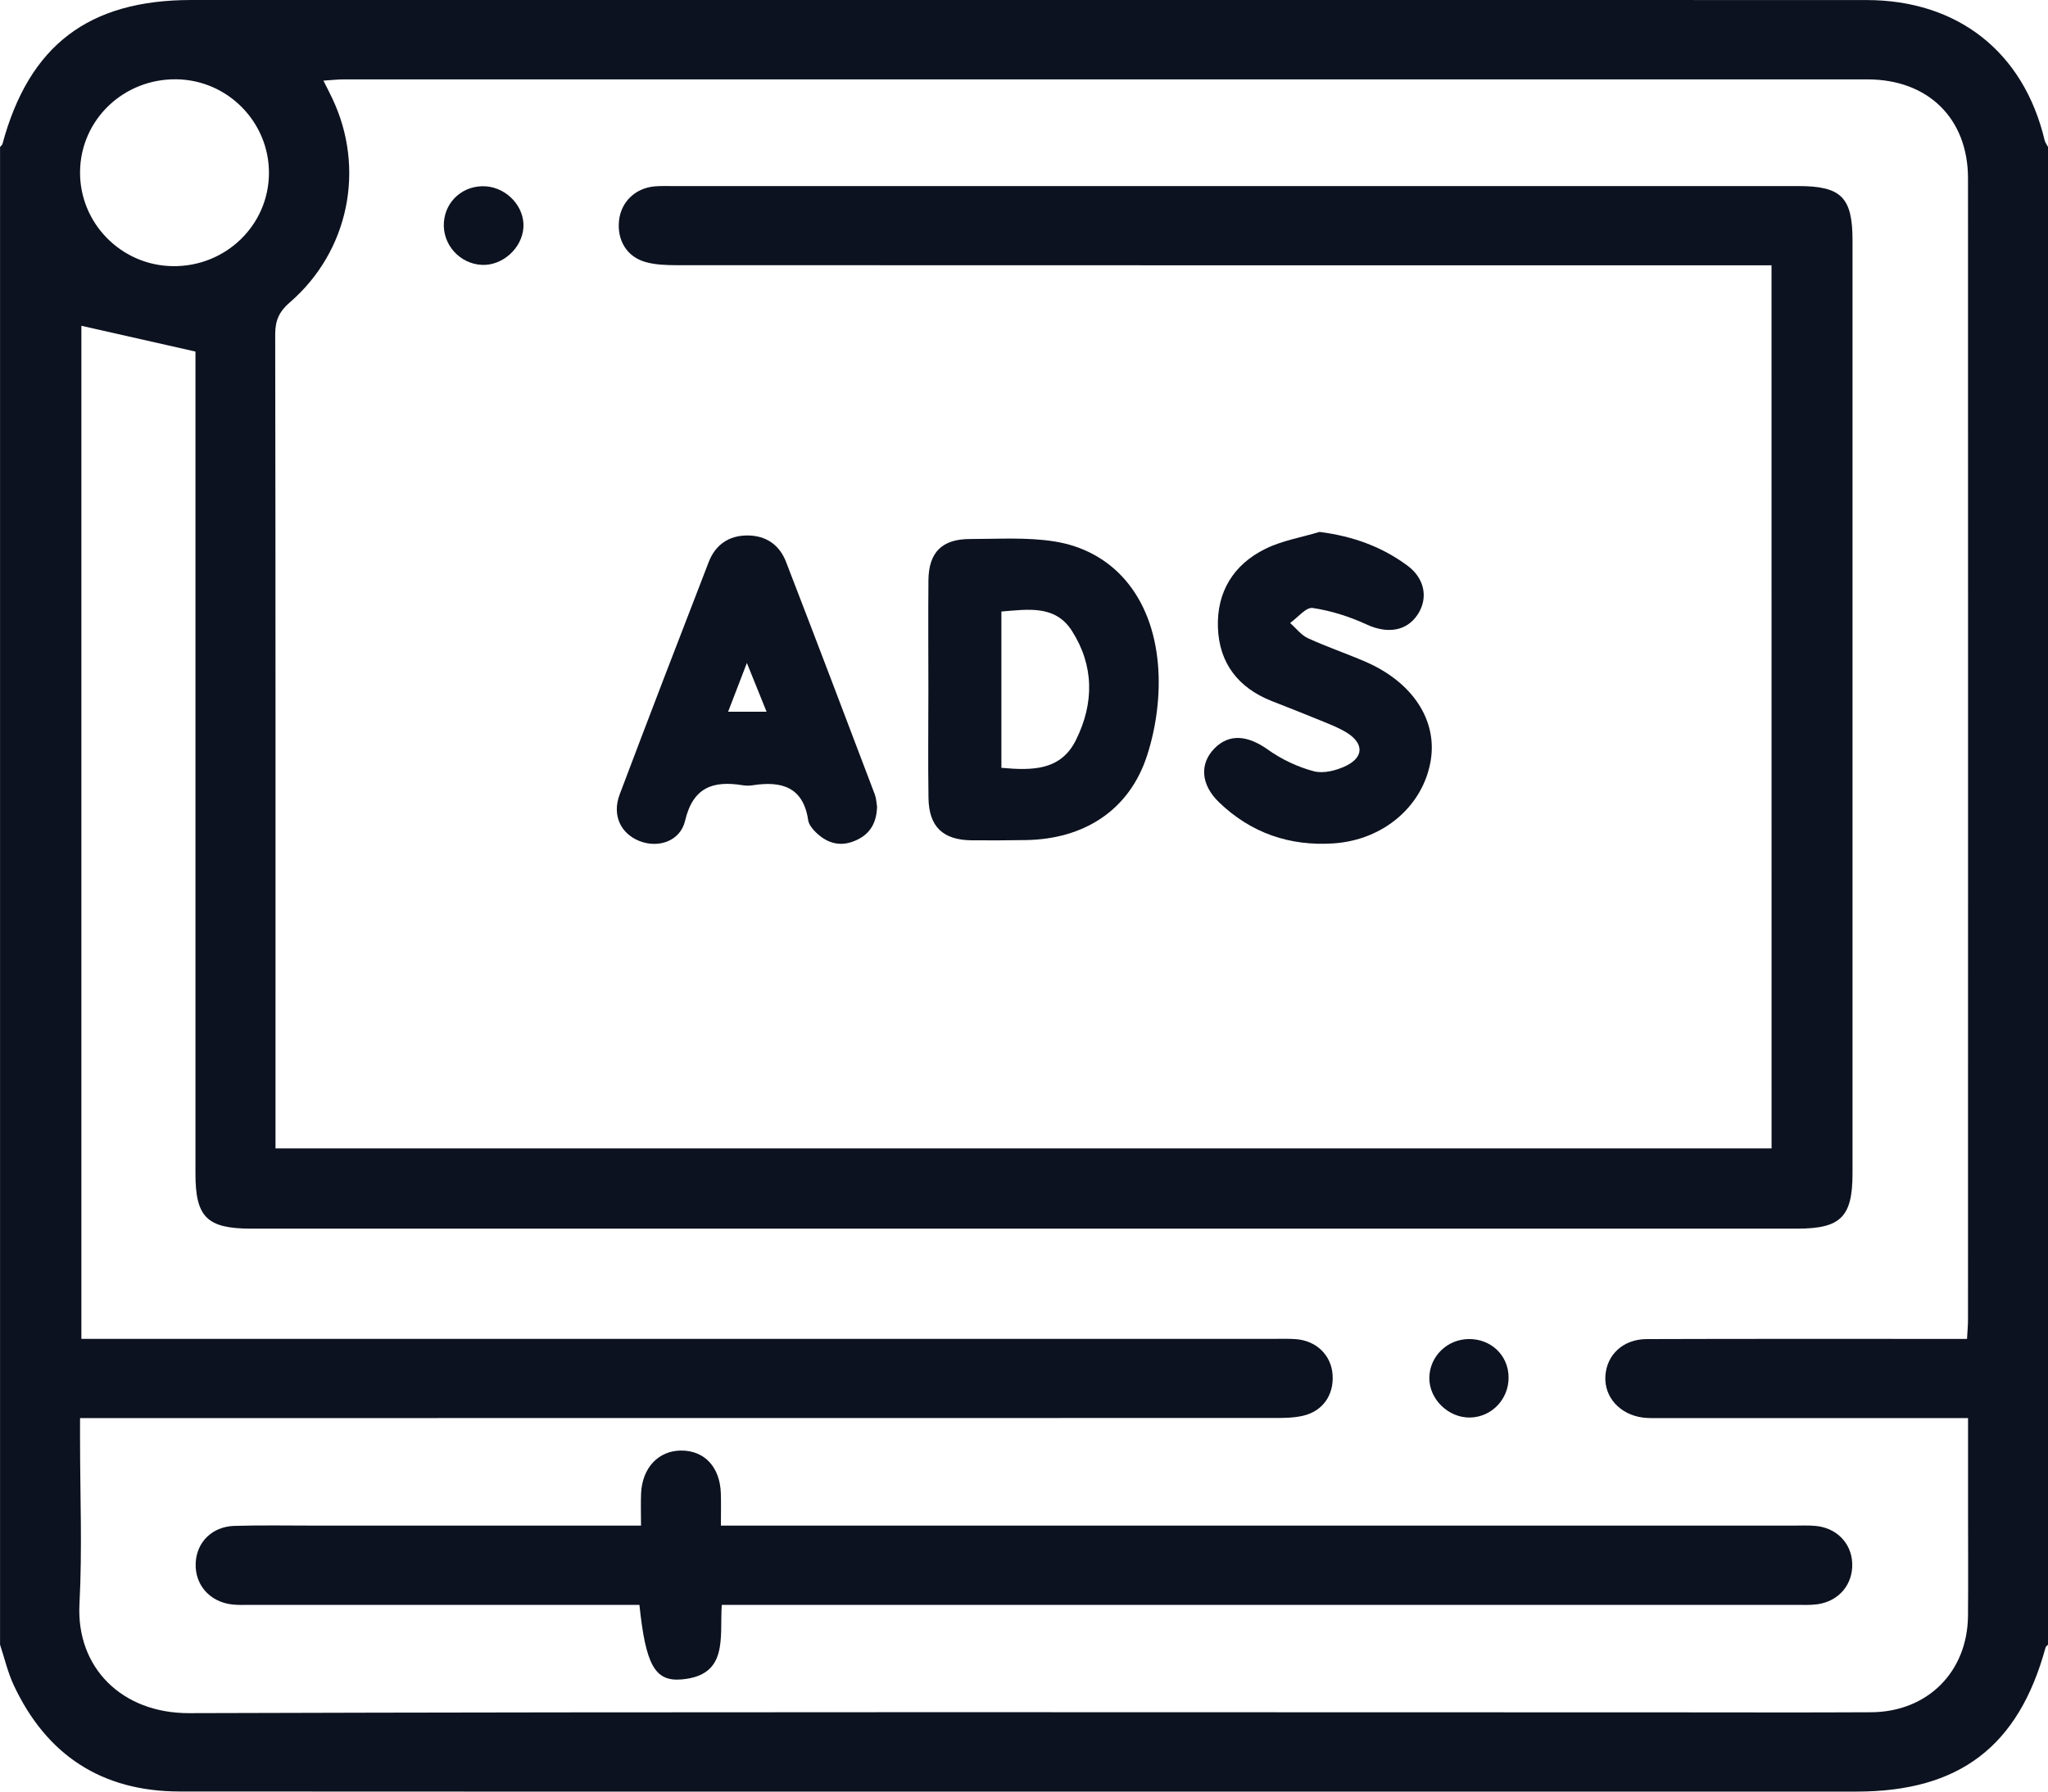 <svg width="80" height="70" viewBox="0 0 80 70" fill="none" xmlns="http://www.w3.org/2000/svg">
<path d="M80 5.741C80 25.248 80 44.752 80 64.259C79.966 64.296 79.914 64.331 79.904 64.375C78.85 68.236 76.539 69.998 72.523 70C61.356 70 50.191 70 39.025 70C28.354 70 17.681 70.006 7.01 69.996C3.971 69.992 1.817 68.569 0.542 65.853C0.304 65.349 0.179 64.793 0.002 64.261C0.002 44.754 0.002 25.25 0.002 5.743C0.033 5.704 0.083 5.669 0.096 5.625C1.135 1.772 3.46 2.87513e-05 7.475 2.87513e-05C17.21 2.87513e-05 26.946 2.87513e-05 36.679 2.87513e-05C48.756 2.87513e-05 60.835 -0.002 72.912 0.002C76.479 0.004 79.05 2.037 79.867 5.474C79.889 5.569 79.954 5.652 80 5.741ZM69.2 10.366C68.819 10.366 68.485 10.366 68.152 10.366C54.248 10.366 40.342 10.366 26.437 10.361C26.025 10.361 25.596 10.347 25.206 10.235C24.477 10.026 24.098 9.375 24.181 8.616C24.26 7.888 24.814 7.35 25.571 7.282C25.804 7.261 26.039 7.27 26.273 7.27C40.933 7.27 55.592 7.27 70.252 7.27C71.923 7.27 72.364 7.712 72.364 9.387C72.364 21.54 72.364 33.69 72.364 45.842C72.364 47.548 71.908 48.005 70.2 48.005C50.071 48.005 29.944 48.005 9.814 48.005C8.089 48.005 7.635 47.559 7.635 45.861C7.635 35.386 7.635 24.913 7.635 14.438C7.635 14.138 7.635 13.838 7.635 13.736C6.048 13.379 4.604 13.052 3.179 12.729C3.179 25.814 3.179 39.032 3.179 52.311C3.564 52.311 3.898 52.311 4.233 52.311C19.415 52.311 34.596 52.311 49.777 52.311C50.062 52.311 50.352 52.301 50.635 52.324C51.429 52.388 52 52.952 52.054 53.709C52.11 54.497 51.677 55.136 50.898 55.316C50.523 55.403 50.125 55.403 49.735 55.403C34.554 55.407 19.373 55.407 4.192 55.407C3.86 55.407 3.531 55.407 3.127 55.407C3.127 55.74 3.127 55.993 3.127 56.245C3.127 58.385 3.217 60.532 3.104 62.669C2.973 65.169 4.773 66.943 7.387 66.935C26.708 66.875 46.029 66.904 65.352 66.904C67.929 66.904 70.508 66.914 73.085 66.9C75.289 66.89 76.854 65.328 76.875 63.132C76.887 61.765 76.877 60.398 76.877 59.031C76.877 57.85 76.877 56.671 76.877 55.407C76.523 55.407 76.246 55.407 75.966 55.407C73.337 55.407 70.706 55.407 68.077 55.407C66.983 55.407 65.889 55.407 64.796 55.407C64.587 55.407 64.377 55.413 64.173 55.387C63.273 55.267 62.662 54.586 62.71 53.767C62.758 52.932 63.404 52.322 64.327 52.32C68.181 52.307 72.035 52.313 75.887 52.313C76.192 52.313 76.496 52.313 76.837 52.313C76.854 52.001 76.875 51.774 76.875 51.548C76.877 36.689 76.879 21.827 76.875 6.968C76.875 4.631 75.317 3.102 72.95 3.102C53.108 3.1 33.267 3.1 13.425 3.102C13.183 3.102 12.94 3.131 12.633 3.15C12.779 3.439 12.883 3.642 12.981 3.847C14.283 6.589 13.629 9.817 11.323 11.813C10.91 12.169 10.75 12.514 10.75 13.056C10.767 23.376 10.762 33.696 10.762 44.014C10.762 44.289 10.762 44.564 10.762 44.87C30.287 44.87 49.725 44.87 69.202 44.87C69.2 33.384 69.2 21.939 69.2 10.366ZM10.506 6.781C10.521 4.777 8.898 3.123 6.889 3.098C4.821 3.073 3.144 4.684 3.127 6.715C3.11 8.719 4.733 10.372 6.746 10.399C8.806 10.428 10.489 8.808 10.506 6.781Z" fill="#0D1220"/>
<path d="M28.194 62.704C28.108 63.978 28.469 65.463 26.617 65.618C25.573 65.704 25.223 65.041 24.977 62.704C24.71 62.704 24.433 62.704 24.156 62.704C19.367 62.704 14.577 62.704 9.788 62.704C9.554 62.704 9.317 62.716 9.085 62.691C8.2 62.598 7.606 61.924 7.644 61.072C7.679 60.253 8.285 59.643 9.165 59.618C10.231 59.587 11.298 59.608 12.367 59.608C16.271 59.608 20.175 59.608 24.079 59.608C24.36 59.608 24.644 59.608 25.04 59.608C25.04 59.153 25.025 58.752 25.042 58.35C25.087 57.345 25.723 56.675 26.613 56.675C27.525 56.675 28.127 57.324 28.158 58.352C28.171 58.735 28.16 59.117 28.16 59.608C28.527 59.608 28.827 59.608 29.129 59.608C42.769 59.608 56.408 59.608 70.046 59.608C70.331 59.608 70.621 59.593 70.904 59.618C71.729 59.686 72.317 60.282 72.352 61.068C72.39 61.895 71.838 62.563 70.992 62.681C70.71 62.72 70.421 62.704 70.133 62.704C56.521 62.704 42.906 62.704 29.294 62.704C28.96 62.704 28.625 62.704 28.194 62.704Z" fill="#0D1220"/>
<path d="M36.265 26.923C36.265 25.506 36.254 24.09 36.267 22.673C36.277 21.579 36.798 21.058 37.898 21.06C38.987 21.06 40.096 20.985 41.165 21.151C43.458 21.504 45.004 23.277 45.233 25.959C45.333 27.128 45.173 28.391 44.81 29.512C44.117 31.661 42.344 32.79 40.062 32.823C39.36 32.834 38.658 32.838 37.956 32.832C36.831 32.821 36.283 32.298 36.269 31.173C36.248 29.756 36.265 28.34 36.265 26.923ZM39.117 30C40.335 30.11 41.442 30.106 42.031 28.91C42.744 27.471 42.74 26.003 41.867 24.642C41.217 23.626 40.144 23.812 39.117 23.893C39.117 25.947 39.117 27.945 39.117 30Z" fill="#0D1220"/>
<path d="M51.544 20.783C52.844 20.948 53.977 21.358 54.981 22.102C55.656 22.602 55.798 23.374 55.377 24.011C54.937 24.677 54.177 24.766 53.381 24.398C52.719 24.092 51.996 23.862 51.277 23.755C51.019 23.715 50.691 24.131 50.396 24.34C50.625 24.543 50.823 24.811 51.09 24.935C51.819 25.27 52.583 25.529 53.321 25.847C55.179 26.646 56.156 28.139 55.885 29.731C55.587 31.479 54.06 32.817 52.098 32.952C50.385 33.069 48.864 32.548 47.619 31.347C46.904 30.658 46.848 29.841 47.444 29.237C48.023 28.652 48.746 28.73 49.533 29.293C50.065 29.671 50.694 29.969 51.325 30.135C51.704 30.234 52.212 30.102 52.585 29.92C53.277 29.58 53.273 29.045 52.619 28.633C52.337 28.455 52.019 28.329 51.708 28.201C51.037 27.924 50.36 27.659 49.685 27.394C48.367 26.877 47.623 25.907 47.575 24.518C47.525 23.138 48.177 22.061 49.423 21.447C50.075 21.122 50.833 20.998 51.544 20.783Z" fill="#0D1220"/>
<path d="M34.26 31.516C34.242 32.215 33.931 32.65 33.335 32.875C32.754 33.096 32.262 32.912 31.848 32.499C31.725 32.375 31.591 32.207 31.569 32.044C31.377 30.749 30.531 30.505 29.404 30.681C29.277 30.701 29.142 30.701 29.014 30.681C27.854 30.491 27.069 30.759 26.762 32.066C26.575 32.865 25.723 33.144 25.002 32.869C24.246 32.581 23.898 31.855 24.206 31.039C25.352 28.003 26.517 24.973 27.689 21.947C27.946 21.287 28.471 20.919 29.198 20.921C29.923 20.923 30.448 21.289 30.704 21.951C31.873 24.979 33.025 28.013 34.175 31.047C34.233 31.212 34.239 31.401 34.26 31.516ZM28.442 27.808C28.971 27.808 29.421 27.808 29.944 27.808C29.677 27.151 29.454 26.594 29.175 25.903C28.896 26.631 28.679 27.196 28.442 27.808Z" fill="#0D1220"/>
<path d="M20.446 8.887C20.394 9.699 19.629 10.388 18.821 10.349C17.952 10.307 17.277 9.549 17.34 8.684C17.4 7.836 18.119 7.222 18.977 7.28C19.812 7.338 20.498 8.088 20.446 8.887Z" fill="#0D1220"/>
<path d="M57.387 52.318C58.258 52.318 58.925 52.965 58.929 53.817C58.935 54.667 58.271 55.364 57.433 55.385C56.579 55.405 55.819 54.665 55.833 53.825C55.846 52.99 56.539 52.318 57.387 52.318Z" fill="#0D1220"/>
</svg>
